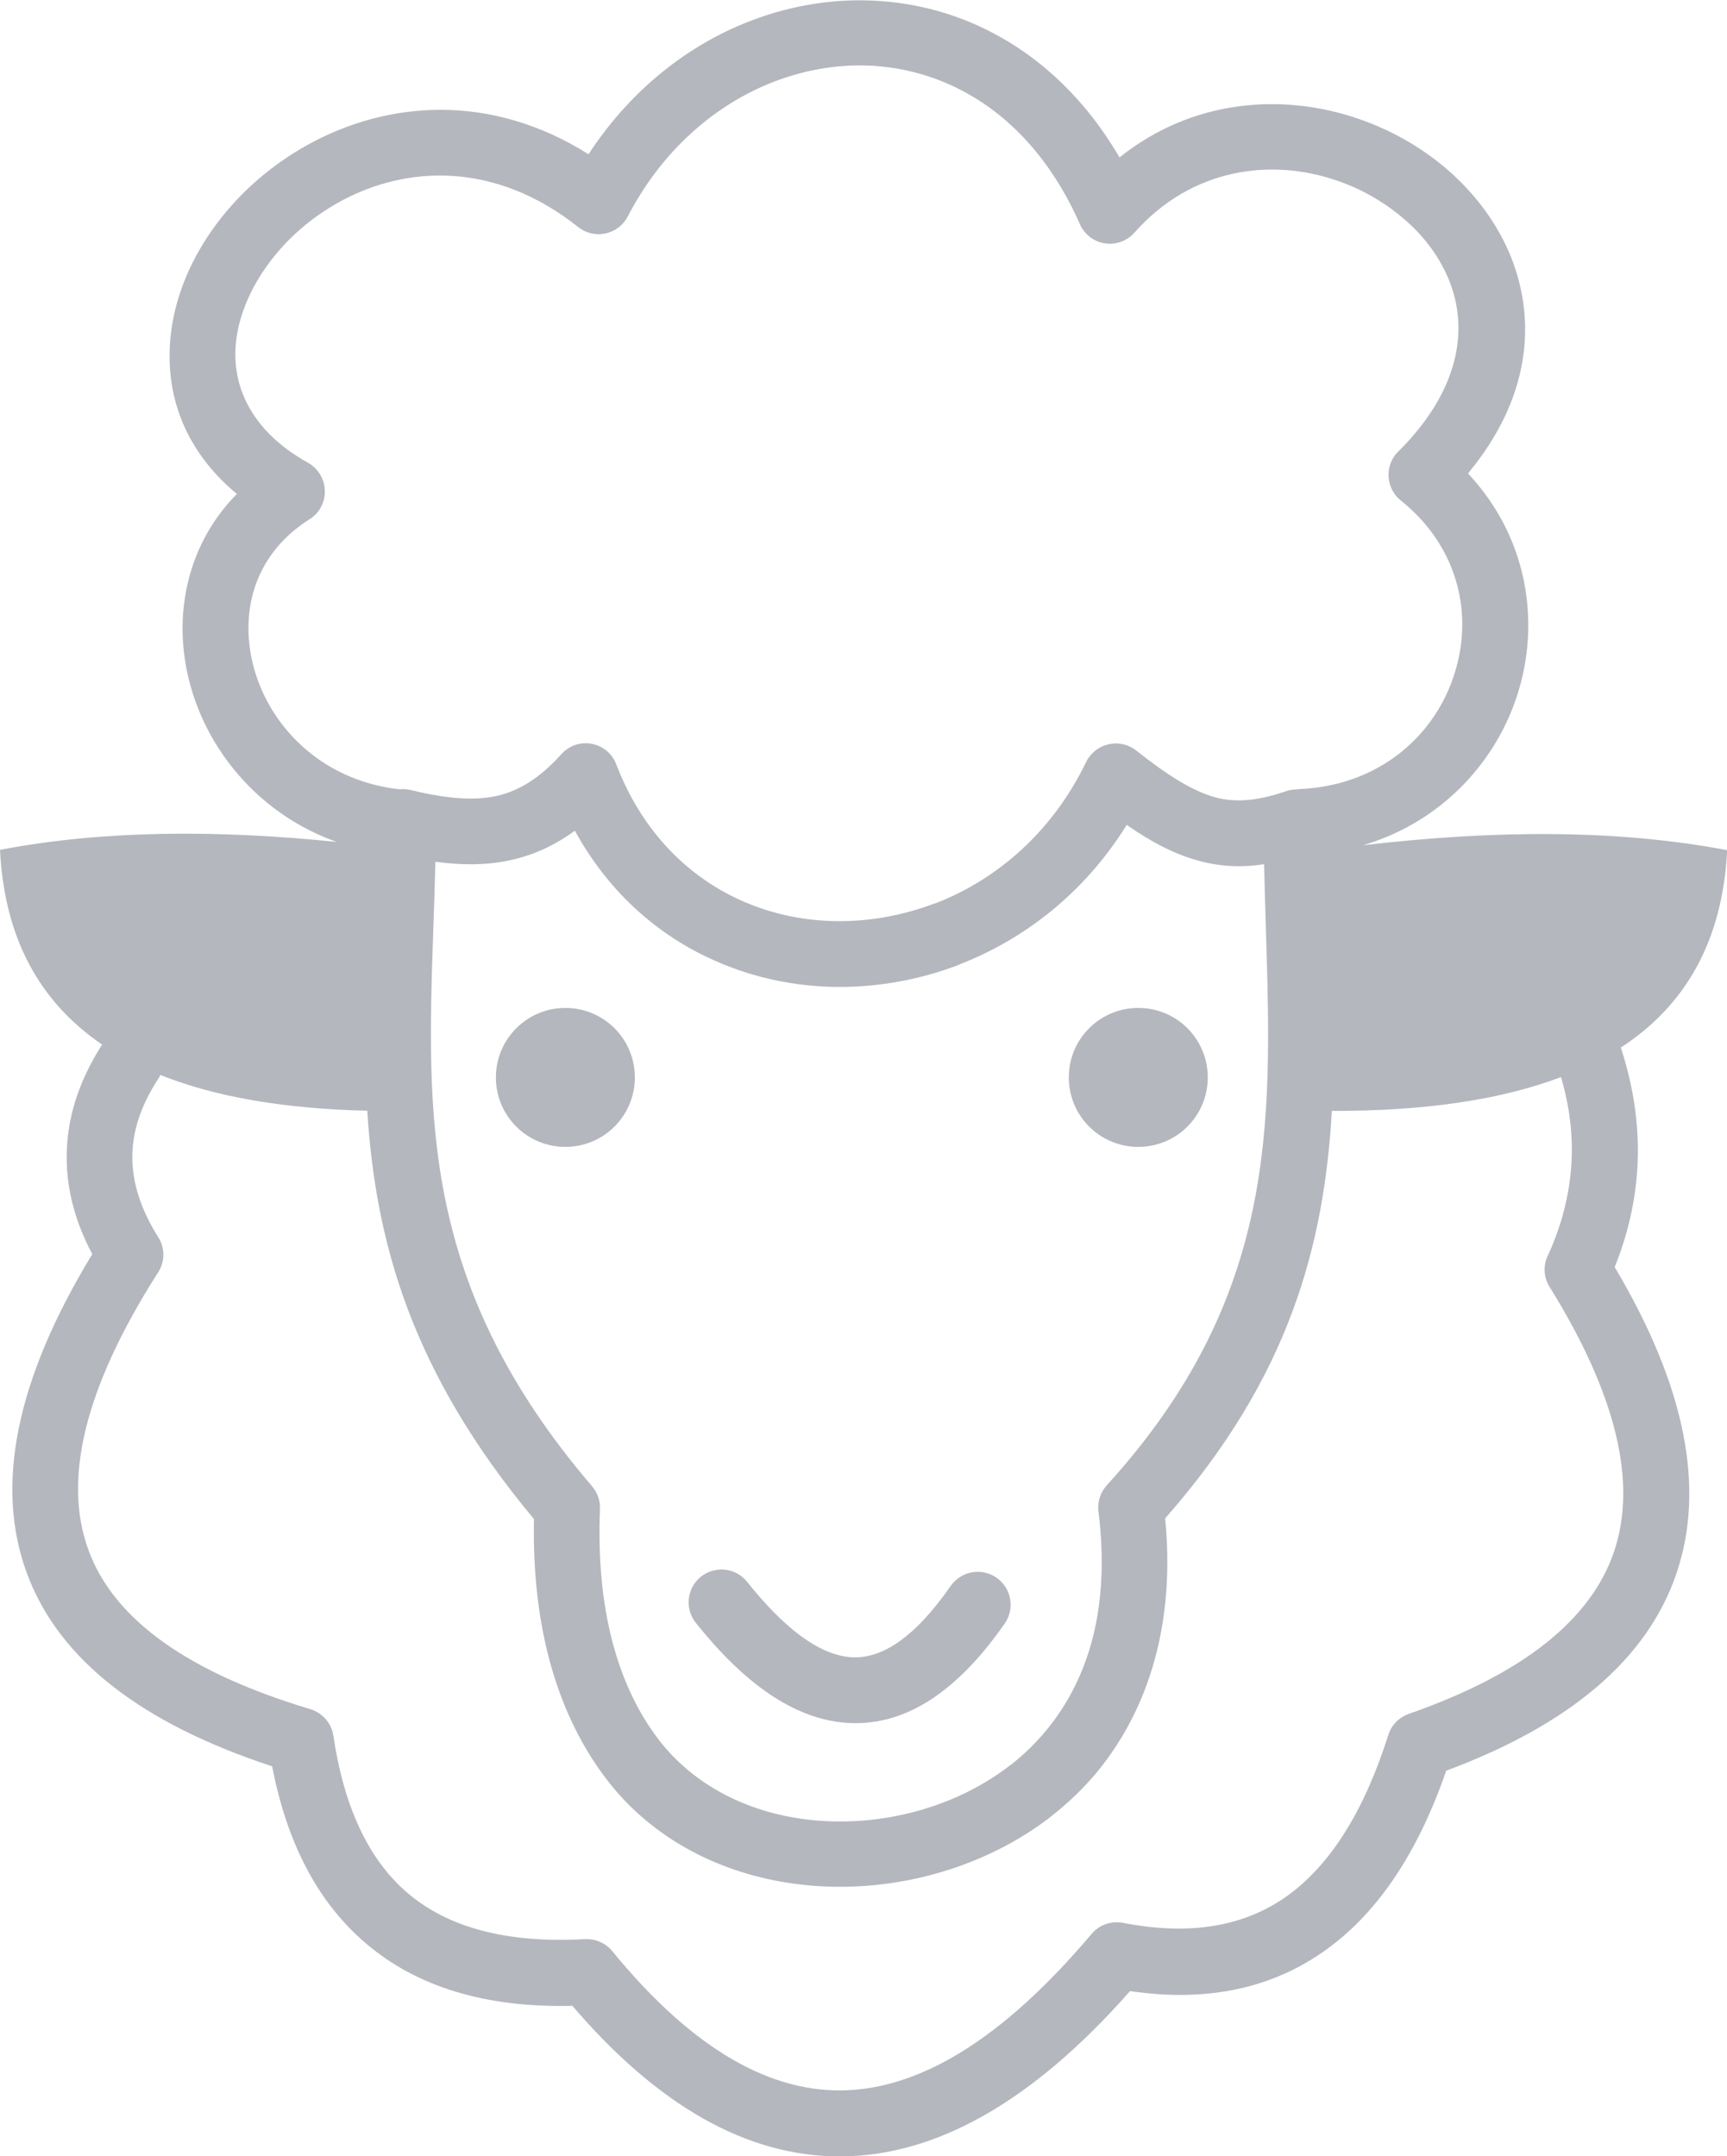 <?xml version="1.0" encoding="utf-8"?><svg version="1.1" id="Layer_1" xmlns="http://www.w3.org/2000/svg" xmlns:xlink="http://www.w3.org/1999/xlink" x="0px" y="0px" viewBox="0 0 98.42 122.88" style="enable-background:new 0 0 98.42 122.88" xml:space="preserve"><g><path fill="#b4b7bd" d="M39.65,92.48c-0.64-0.81-0.51-1.99,0.3-2.63s1.99-0.51,2.63,0.3c2.07,2.59,4.05,4.15,5.9,4.29c1.75,0.13,3.64-1.1,5.7-4.06 c0.59-0.85,1.76-1.06,2.61-0.47c0.85,0.59,1.06,1.76,0.47,2.61c-2.91,4.18-5.93,5.89-9.05,5.66C45.2,97.95,42.36,95.88,39.65,92.48 L39.65,92.48z M64.87,57.44c2.19,0,3.96,1.77,3.96,3.96c0,2.19-1.77,3.96-3.96,3.96s-3.96-1.77-3.96-3.96 C60.91,59.21,62.68,57.44,64.87,57.44L64.87,57.44z M32.22,57.44c2.19,0,3.96,1.77,3.96,3.96c0,2.19-1.77,3.96-3.96,3.96 c-2.19,0-3.96-1.77-3.96-3.96C28.26,59.21,30.04,57.44,32.22,57.44L32.22,57.44z M72.04,49.25c-1.3,0.2-2.51,0.14-3.74-0.2 c-1.33-0.36-2.64-1.03-4.09-2.04c-2.39,3.85-5.81,6.52-9.58,7.97v0.01c-2.33,0.89-4.8,1.31-7.25,1.25 c-2.45-0.07-4.87-0.63-7.09-1.7l-0.01,0c-3.03-1.45-5.68-3.84-7.52-7.2c-1.2,0.88-2.43,1.42-3.76,1.7 c-1.34,0.28-2.71,0.27-4.19,0.07c-0.03,1.37-0.07,2.66-0.12,3.94c-0.36,10.66-0.69,20.27,9.05,31.65c0.33,0.39,0.48,0.87,0.45,1.34 c-0.11,2.78,0.13,5.29,0.7,7.48c0.57,2.19,1.46,4.07,2.64,5.61c0.51,0.67,1.09,1.26,1.73,1.79c2.47,2.04,5.72,2.96,9.01,2.88 c3.33-0.08,6.68-1.18,9.27-3.18l0.11-0.08c0.7-0.55,1.36-1.19,1.96-1.91c1.26-1.52,2.18-3.33,2.7-5.44 c0.5-2.06,0.62-4.41,0.29-7.05c-0.07-0.56,0.12-1.1,0.47-1.49l0,0c9.71-10.67,9.41-20.55,9.08-31.42 C72.11,51.89,72.07,50.54,72.04,49.25L72.04,49.25z M20.93,63.3c-4.64-0.11-8.6-0.76-11.79-2.04C9.1,61.35,9.06,61.43,9,61.51 c-0.99,1.52-1.47,3.02-1.46,4.48c0.01,1.47,0.51,2.98,1.48,4.52c0.42,0.66,0.37,1.48-0.06,2.08c-4.16,6.54-5.39,11.77-3.91,15.77 c1.47,3.99,5.76,6.98,12.63,9.04c0.72,0.22,1.22,0.83,1.32,1.53c0.59,3.97,1.96,7.02,4.24,8.96c2.28,1.94,5.6,2.87,10.1,2.62 c0.62-0.03,1.19,0.24,1.55,0.68c4.25,5.19,8.58,7.96,12.99,7.94c4.46-0.02,9.22-2.87,14.33-8.92c0.45-0.54,1.15-0.75,1.79-0.63 c3.88,0.76,6.98,0.18,9.39-1.56c2.51-1.82,4.39-4.93,5.73-9.15c0.18-0.58,0.63-1.01,1.17-1.2c6.44-2.25,10.36-5.32,11.69-9.24 c1.34-3.95,0.13-8.97-3.67-15.09c-0.37-0.59-0.37-1.3-0.06-1.87c0.73-1.63,1.19-3.33,1.3-5.12c0.1-1.58-0.08-3.23-0.59-4.97 c-3.5,1.33-7.89,1.94-13.06,1.93c-0.44,7.68-2.43,15.19-9.5,23.22c0.27,2.77,0.09,5.28-0.46,7.53c-0.66,2.69-1.84,5.01-3.44,6.95 c-0.75,0.9-1.61,1.73-2.56,2.47l-0.12,0.1c-3.22,2.47-7.36,3.84-11.46,3.94c-4.15,0.1-8.3-1.09-11.49-3.73 c-0.84-0.69-1.62-1.49-2.31-2.4c-1.48-1.93-2.59-4.26-3.29-6.94c-0.61-2.36-0.9-5-0.84-7.88C23.43,78.18,21.4,70.76,20.93,63.3 L20.93,63.3z M5.82,59.53C2.28,57.12,0.25,53.49,0,48.43c5.88-1.12,12.34-1.15,19.19-0.45c-1.81-0.64-3.37-1.63-4.66-2.84 c-1.77-1.67-3.02-3.76-3.65-5.97c-0.64-2.24-0.65-4.61,0.06-6.81c0.5-1.54,1.34-2.98,2.56-4.21c-3.14-2.6-4.18-5.96-3.74-9.3 c0.28-2.13,1.19-4.22,2.56-6.06c1.34-1.81,3.14-3.39,5.22-4.54c4.51-2.49,10.38-3,16,0.54c2.2-3.37,5.16-5.83,8.43-7.27 c2.32-1.02,4.8-1.54,7.28-1.5c2.5,0.04,4.97,0.63,7.26,1.82c2.82,1.46,5.36,3.82,7.29,7.13c4.15-3.31,9.25-3.69,13.59-2.21 c1.96,0.67,3.77,1.72,5.26,3.05c1.52,1.36,2.73,3.01,3.47,4.86c1.46,3.69,1.06,8.07-2.46,12.31c2.27,2.43,3.36,5.38,3.43,8.33 c0.04,1.54-0.2,3.06-0.69,4.5c-0.49,1.44-1.23,2.8-2.21,4.01c-1.6,1.99-3.81,3.55-6.51,4.35c7.43-0.87,14.43-0.92,20.75,0.28 c-0.26,5.17-2.37,8.85-6.06,11.25c0.79,2.42,1.07,4.71,0.94,6.89c-0.12,1.96-0.57,3.83-1.29,5.62c4.02,6.76,5.17,12.56,3.53,17.43 c-1.65,4.89-6.06,8.64-13.13,11.27c-1.58,4.56-3.81,8-6.8,10.17c-3.03,2.2-6.75,3.05-11.22,2.39c-5.62,6.38-11.11,9.39-16.47,9.42 c-5.41,0.03-10.5-2.96-15.31-8.58c-5.05,0.12-8.92-1.13-11.77-3.56c-2.78-2.37-4.51-5.78-5.34-10.09 C8.08,98.22,3.35,94.59,1.53,89.65c-1.82-4.93-0.66-10.97,3.73-18.18C4.3,69.67,3.81,67.85,3.8,66 C3.79,63.82,4.45,61.66,5.82,59.53L5.82,59.53z M74,44.97c3.16-0.12,5.65-1.52,7.26-3.52c0.69-0.86,1.22-1.83,1.57-2.87 c0.35-1.04,0.53-2.12,0.5-3.21c-0.06-2.47-1.15-4.96-3.5-6.85c-0.81-0.65-0.93-1.83-0.29-2.63c0.05-0.06,0.11-0.13,0.17-0.18 c3.44-3.43,4-6.9,2.89-9.69c-0.51-1.29-1.37-2.47-2.47-3.44c-1.13-1-2.49-1.8-3.97-2.3c-3.75-1.28-8.25-0.7-11.51,2.98 c-0.68,0.77-1.87,0.85-2.64,0.16c-0.21-0.19-0.37-0.41-0.47-0.65l0,0c-1.64-3.72-4.05-6.23-6.76-7.63 c-1.77-0.92-3.68-1.38-5.59-1.41c-1.93-0.03-3.88,0.38-5.72,1.19c-3.09,1.37-5.86,3.88-7.69,7.41c-0.47,0.92-1.61,1.28-2.52,0.81 c-0.11-0.06-0.21-0.12-0.31-0.2c-4.73-3.76-9.81-3.53-13.61-1.43c-1.61,0.89-2.99,2.1-4.01,3.48c-1,1.35-1.66,2.84-1.86,4.32 c-0.34,2.58,0.78,5.22,4.08,7.06c0.9,0.5,1.23,1.64,0.73,2.55c-0.16,0.29-0.39,0.52-0.65,0.68C16.01,30.62,15,32,14.51,33.5 c-0.47,1.47-0.46,3.09-0.02,4.64c0.45,1.58,1.34,3.08,2.61,4.27c1.43,1.35,3.35,2.31,5.66,2.57c0.21-0.02,0.42-0.01,0.64,0.04 l0.16,0.04c0.09,0.01,0.17,0.03,0.25,0.06c1.71,0.38,3.17,0.52,4.44,0.25c1.28-0.27,2.49-1,3.74-2.39l0,0 c0.19-0.21,0.44-0.39,0.72-0.5c0.96-0.37,2.05,0.11,2.41,1.08c1.41,3.68,3.88,6.2,6.78,7.6c1.74,0.84,3.64,1.28,5.57,1.33 c1.94,0.05,3.92-0.29,5.81-1.01l0,0.01c3.52-1.35,6.69-4.07,8.62-8.07c0.06-0.12,0.13-0.24,0.22-0.34 c0.64-0.81,1.82-0.95,2.63-0.31c1.81,1.43,3.21,2.31,4.51,2.67c1.16,0.31,2.37,0.2,3.91-0.31c0.22-0.09,0.46-0.14,0.71-0.14 L74,44.97L74,44.97z"/></g></svg>
